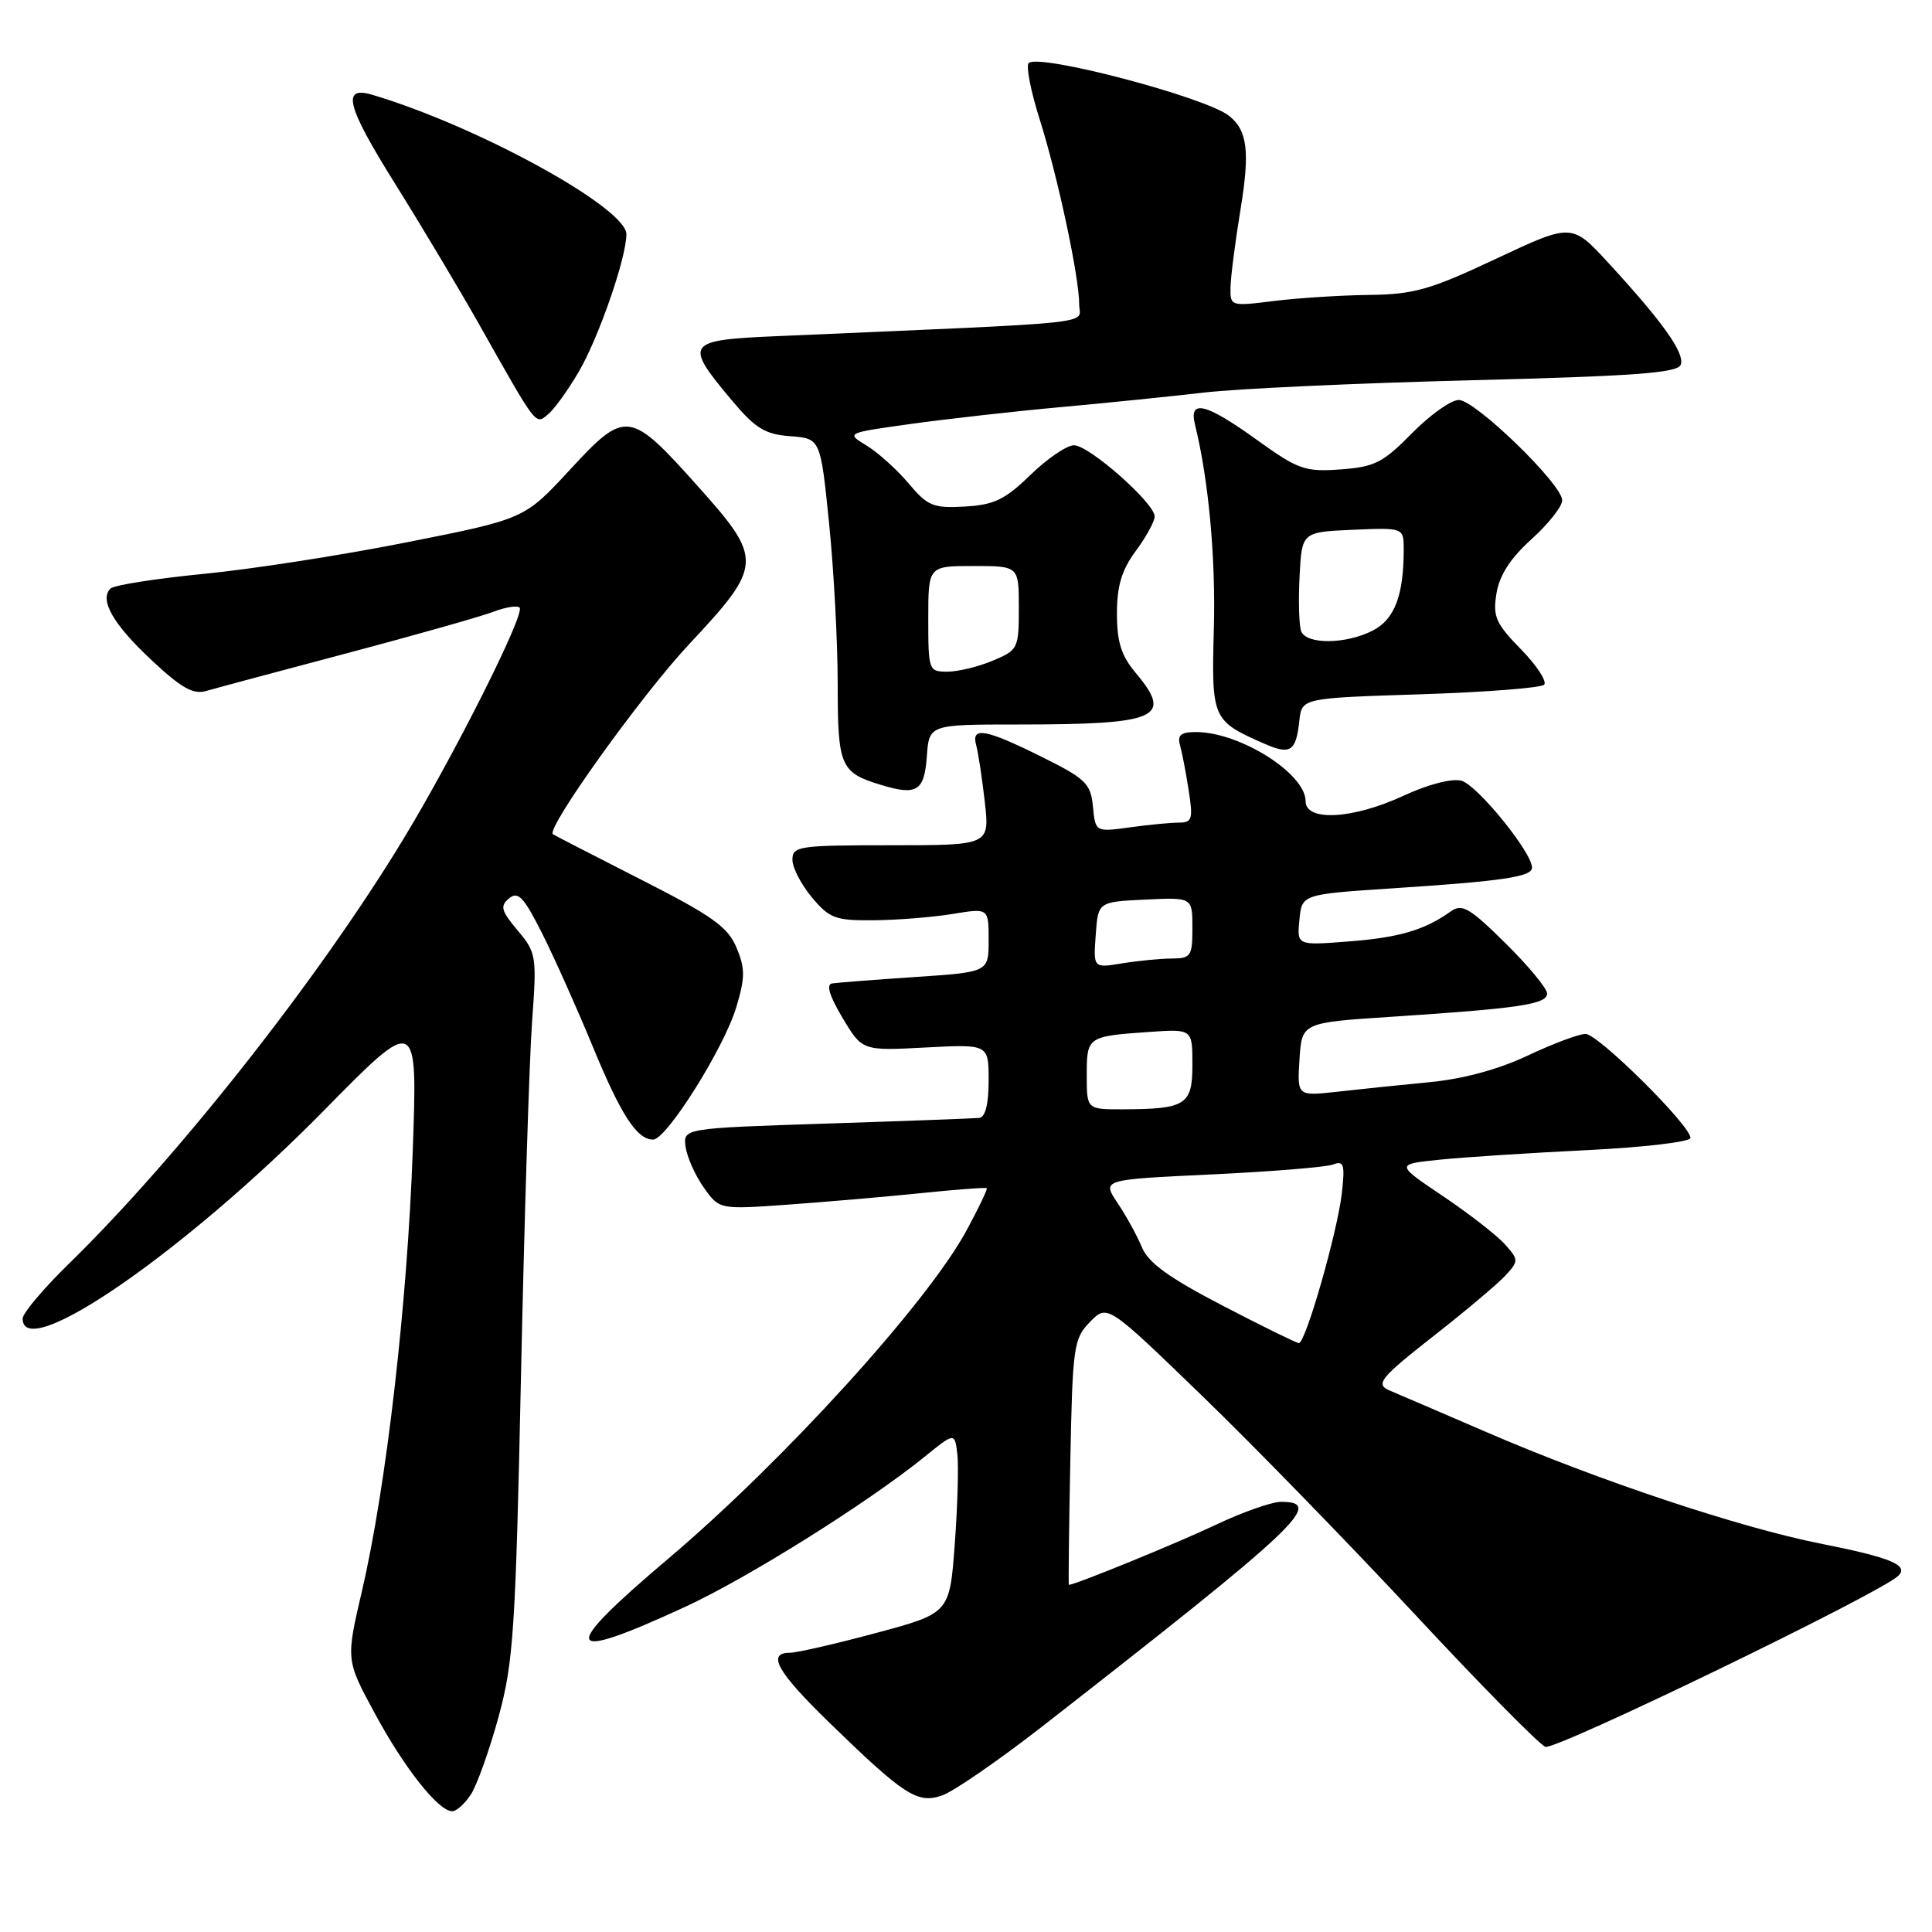<?xml version="1.0" encoding="UTF-8" standalone="no"?>
<!DOCTYPE svg PUBLIC "-//W3C//DTD SVG 1.1//EN" "http://www.w3.org/Graphics/SVG/1.1/DTD/svg11.dtd" >
<svg xmlns="http://www.w3.org/2000/svg" xmlns:xlink="http://www.w3.org/1999/xlink" version="1.1" viewBox="0 0 256 256">
 <g >
 <path fill="currentColor"
d=" M 62.41 237.75 C 63.21 236.51 64.85 231.90 66.06 227.50 C 68.04 220.25 68.32 215.98 69.04 182.00 C 69.48 161.38 70.14 140.42 70.50 135.42 C 71.14 126.67 71.07 126.23 68.59 123.29 C 66.40 120.68 66.23 120.06 67.45 119.04 C 68.65 118.05 69.40 118.85 71.83 123.67 C 73.44 126.88 76.43 133.55 78.47 138.50 C 82.27 147.73 84.38 151.00 86.54 151.00 C 88.32 151.00 95.92 138.90 97.56 133.47 C 98.74 129.53 98.75 128.33 97.59 125.56 C 96.44 122.82 94.37 121.34 84.86 116.51 C 78.61 113.33 73.39 110.64 73.26 110.54 C 72.32 109.80 84.95 92.17 91.25 85.43 C 101.11 74.89 101.16 74.14 92.46 64.42 C 83.43 54.32 82.89 54.26 75.52 62.24 C 69.50 68.76 69.50 68.76 54.00 71.84 C 45.47 73.54 33.33 75.43 27.00 76.04 C 20.68 76.66 15.12 77.53 14.65 77.98 C 13.12 79.46 14.98 82.71 20.10 87.49 C 24.00 91.15 25.62 92.06 27.31 91.56 C 28.52 91.21 36.92 88.95 46.00 86.55 C 55.08 84.14 63.80 81.67 65.39 81.06 C 66.98 80.45 68.53 80.20 68.85 80.51 C 69.63 81.29 60.11 100.23 53.34 111.36 C 42.13 129.80 23.54 153.38 9.11 167.47 C 5.75 170.75 3.00 174.01 3.00 174.72 C 3.00 180.71 24.53 165.84 42.92 147.15 C 55.33 134.53 55.33 134.53 54.69 152.51 C 53.97 172.78 51.18 196.98 47.98 210.73 C 45.83 219.95 45.83 219.95 49.64 226.99 C 53.55 234.25 58.10 240.00 59.92 240.00 C 60.49 240.00 61.61 238.99 62.41 237.75 Z  M 138.06 228.80 C 172.15 202.21 175.56 199.00 169.75 199.00 C 168.51 199.00 164.57 200.39 161.00 202.09 C 156.01 204.46 142.46 210.00 141.63 210.00 C 141.56 210.00 141.64 202.69 141.82 193.75 C 142.12 178.37 142.26 177.38 144.43 175.16 C 146.73 172.81 146.73 172.81 159.18 184.85 C 166.03 191.47 178.75 204.54 187.46 213.89 C 196.16 223.24 203.95 231.15 204.77 231.46 C 206.08 231.97 248.92 211.22 251.49 208.84 C 253.03 207.41 250.62 206.40 241.25 204.54 C 230.45 202.39 211.78 196.17 197.00 189.78 C 190.68 187.05 184.94 184.59 184.25 184.30 C 182.14 183.43 182.75 182.67 190.40 176.68 C 194.46 173.49 198.58 170.01 199.55 168.94 C 201.23 167.09 201.23 166.91 199.40 164.87 C 198.36 163.70 194.67 160.83 191.21 158.50 C 184.92 154.27 184.92 154.27 190.71 153.67 C 193.89 153.34 202.69 152.77 210.25 152.40 C 217.81 152.03 224.00 151.30 224.00 150.78 C 224.00 149.13 211.76 137.00 210.09 137.00 C 209.22 137.00 205.78 138.29 202.45 139.86 C 198.60 141.69 193.88 142.97 189.45 143.39 C 185.63 143.76 180.11 144.33 177.19 144.66 C 171.88 145.25 171.88 145.25 172.19 140.37 C 172.50 135.50 172.50 135.50 184.50 134.72 C 201.28 133.62 205.00 133.07 205.00 131.65 C 205.00 130.98 202.52 127.98 199.48 124.98 C 194.72 120.28 193.73 119.70 192.23 120.77 C 188.77 123.24 185.37 124.24 178.68 124.75 C 171.85 125.28 171.85 125.28 172.18 121.89 C 172.50 118.50 172.50 118.50 184.50 117.71 C 199.26 116.74 203.00 116.18 203.00 114.96 C 203.00 112.93 195.69 103.96 193.62 103.44 C 192.35 103.12 189.15 103.96 185.97 105.44 C 179.30 108.54 173.00 108.90 173.00 106.17 C 173.00 102.50 164.29 97.00 158.46 97.00 C 156.47 97.00 155.98 97.41 156.36 98.75 C 156.63 99.71 157.15 102.41 157.51 104.75 C 158.10 108.52 157.96 109.00 156.23 109.00 C 155.16 109.00 152.22 109.28 149.71 109.63 C 145.15 110.25 145.15 110.25 144.82 106.88 C 144.53 103.82 143.88 103.19 138.00 100.27 C 130.56 96.58 128.66 96.24 129.35 98.75 C 129.62 99.71 130.13 103.09 130.49 106.25 C 131.14 112.00 131.14 112.00 118.07 112.00 C 105.84 112.00 105.00 112.12 105.00 113.92 C 105.00 114.98 106.17 117.23 107.59 118.92 C 109.93 121.71 110.71 121.99 115.84 121.94 C 118.95 121.91 123.64 121.53 126.25 121.10 C 131.00 120.32 131.00 120.32 131.00 124.57 C 131.00 128.81 131.00 128.81 121.25 129.46 C 115.89 129.82 110.94 130.20 110.26 130.31 C 109.44 130.44 109.91 131.97 111.64 134.87 C 114.25 139.24 114.25 139.24 122.63 138.80 C 131.00 138.36 131.00 138.36 131.00 143.18 C 131.00 146.30 130.56 148.05 129.75 148.13 C 129.06 148.20 119.95 148.54 109.50 148.88 C 90.50 149.50 90.50 149.50 90.85 151.99 C 91.05 153.36 92.14 155.79 93.27 157.38 C 95.33 160.27 95.33 160.27 104.42 159.62 C 109.41 159.26 117.33 158.58 122.00 158.10 C 126.67 157.62 130.61 157.32 130.75 157.44 C 130.88 157.56 129.67 160.10 128.05 163.08 C 122.85 172.67 103.83 193.59 88.60 206.49 C 73.94 218.89 74.47 220.45 90.80 212.91 C 99.12 209.07 114.99 199.12 122.50 193.04 C 126.50 189.80 126.50 189.80 126.85 192.65 C 127.04 194.22 126.88 199.61 126.51 204.63 C 125.83 213.76 125.83 213.76 116.08 216.38 C 110.72 217.82 105.58 219.00 104.67 219.00 C 101.57 219.00 102.98 221.53 109.75 228.12 C 119.85 237.94 121.56 239.05 124.85 237.90 C 126.37 237.37 132.31 233.27 138.06 228.80 Z  M 122.81 100.24 C 123.11 96.00 123.11 96.00 134.93 96.00 C 153.47 96.00 155.49 95.11 150.50 89.18 C 148.58 86.90 148.00 85.08 148.00 81.30 C 148.00 77.63 148.63 75.53 150.50 73.00 C 151.88 71.14 153.00 69.08 153.00 68.43 C 153.00 66.67 144.31 59.00 142.31 59.00 C 141.36 59.00 138.76 60.77 136.54 62.93 C 133.17 66.20 131.73 66.90 127.85 67.12 C 123.66 67.36 122.92 67.06 120.39 64.05 C 118.85 62.22 116.35 59.97 114.83 59.04 C 112.08 57.37 112.08 57.37 120.79 56.16 C 125.58 55.50 134.45 54.50 140.50 53.95 C 146.55 53.40 155.10 52.53 159.50 52.02 C 163.90 51.50 179.80 50.77 194.84 50.39 C 216.49 49.84 222.29 49.42 222.70 48.34 C 223.28 46.82 220.40 42.75 213.15 34.87 C 208.28 29.57 208.28 29.57 198.25 34.28 C 189.48 38.41 187.36 39.01 181.36 39.08 C 177.59 39.13 171.91 39.49 168.75 39.89 C 163.06 40.60 163.00 40.58 163.05 38.05 C 163.08 36.65 163.67 32.06 164.36 27.85 C 165.64 20.07 165.30 17.29 162.86 15.35 C 159.75 12.87 137.62 7.05 136.30 8.36 C 135.93 8.74 136.58 12.07 137.75 15.77 C 140.15 23.36 143.00 36.68 143.00 40.34 C 143.00 43.04 146.86 42.63 103.00 44.54 C 90.85 45.06 90.59 45.43 96.93 53.00 C 100.09 56.77 101.36 57.55 104.71 57.80 C 108.72 58.10 108.72 58.10 109.86 69.36 C 110.49 75.55 111.00 85.15 111.00 90.69 C 111.00 101.53 111.36 102.37 116.69 103.99 C 121.49 105.46 122.47 104.85 122.81 100.24 Z  M 172.17 95.50 C 172.50 92.50 172.50 92.50 188.17 92.00 C 196.79 91.72 204.18 91.15 204.60 90.73 C 205.02 90.31 203.65 88.20 201.54 86.04 C 198.19 82.61 197.79 81.70 198.29 78.63 C 198.68 76.23 200.13 73.97 202.93 71.45 C 205.17 69.42 207.00 67.11 207.00 66.30 C 207.00 64.17 195.49 53.00 193.29 53.00 C 192.26 53.00 189.47 54.99 187.09 57.41 C 183.27 61.30 182.15 61.87 177.63 62.20 C 172.91 62.54 172.03 62.23 166.55 58.29 C 159.79 53.42 157.50 52.85 158.34 56.25 C 160.14 63.54 161.10 73.85 160.84 83.35 C 160.52 95.26 160.63 95.51 167.50 98.53 C 170.99 100.07 171.73 99.59 172.17 95.50 Z  M 76.67 49.29 C 79.32 44.78 83.00 34.16 83.00 31.04 C 83.00 27.53 63.27 16.70 49.33 12.56 C 45.22 11.34 45.91 14.03 52.29 24.25 C 55.82 29.89 60.86 38.33 63.50 43.00 C 71.19 56.64 70.93 56.31 72.62 54.90 C 73.44 54.22 75.27 51.69 76.67 49.29 Z  M 161.98 172.99 C 154.91 169.32 152.16 167.33 151.31 165.27 C 150.68 163.75 149.23 161.11 148.08 159.40 C 146.00 156.30 146.00 156.30 160.50 155.62 C 168.48 155.24 175.75 154.65 176.65 154.30 C 178.07 153.76 178.23 154.29 177.80 158.11 C 177.21 163.28 172.99 178.02 172.10 177.97 C 171.77 177.95 167.21 175.71 161.98 172.99 Z  M 144.00 142.47 C 144.00 137.37 144.07 137.31 152.25 136.74 C 158.00 136.34 158.00 136.34 158.00 141.05 C 158.00 146.42 157.15 146.96 148.75 146.99 C 144.00 147.00 144.00 147.00 144.00 142.47 Z  M 145.19 123.89 C 145.50 119.50 145.50 119.50 151.75 119.20 C 158.00 118.90 158.00 118.90 158.00 122.95 C 158.00 126.70 157.80 127.00 155.25 127.01 C 153.74 127.02 150.78 127.31 148.69 127.65 C 144.87 128.28 144.87 128.28 145.19 123.89 Z  M 123.00 82.00 C 123.00 75.00 123.00 75.00 129.00 75.00 C 135.00 75.00 135.00 75.00 135.00 80.55 C 135.00 85.94 134.90 86.14 131.53 87.55 C 129.62 88.35 126.92 89.00 125.53 89.00 C 123.06 89.00 123.00 88.82 123.00 82.00 Z  M 172.41 83.64 C 172.13 82.89 172.03 79.63 172.20 76.39 C 172.50 70.50 172.50 70.50 179.25 70.20 C 186.00 69.91 186.00 69.91 186.00 72.83 C 186.00 78.88 184.79 82.06 181.92 83.54 C 178.37 85.38 173.10 85.43 172.41 83.64 Z "/>
</g>
</svg>